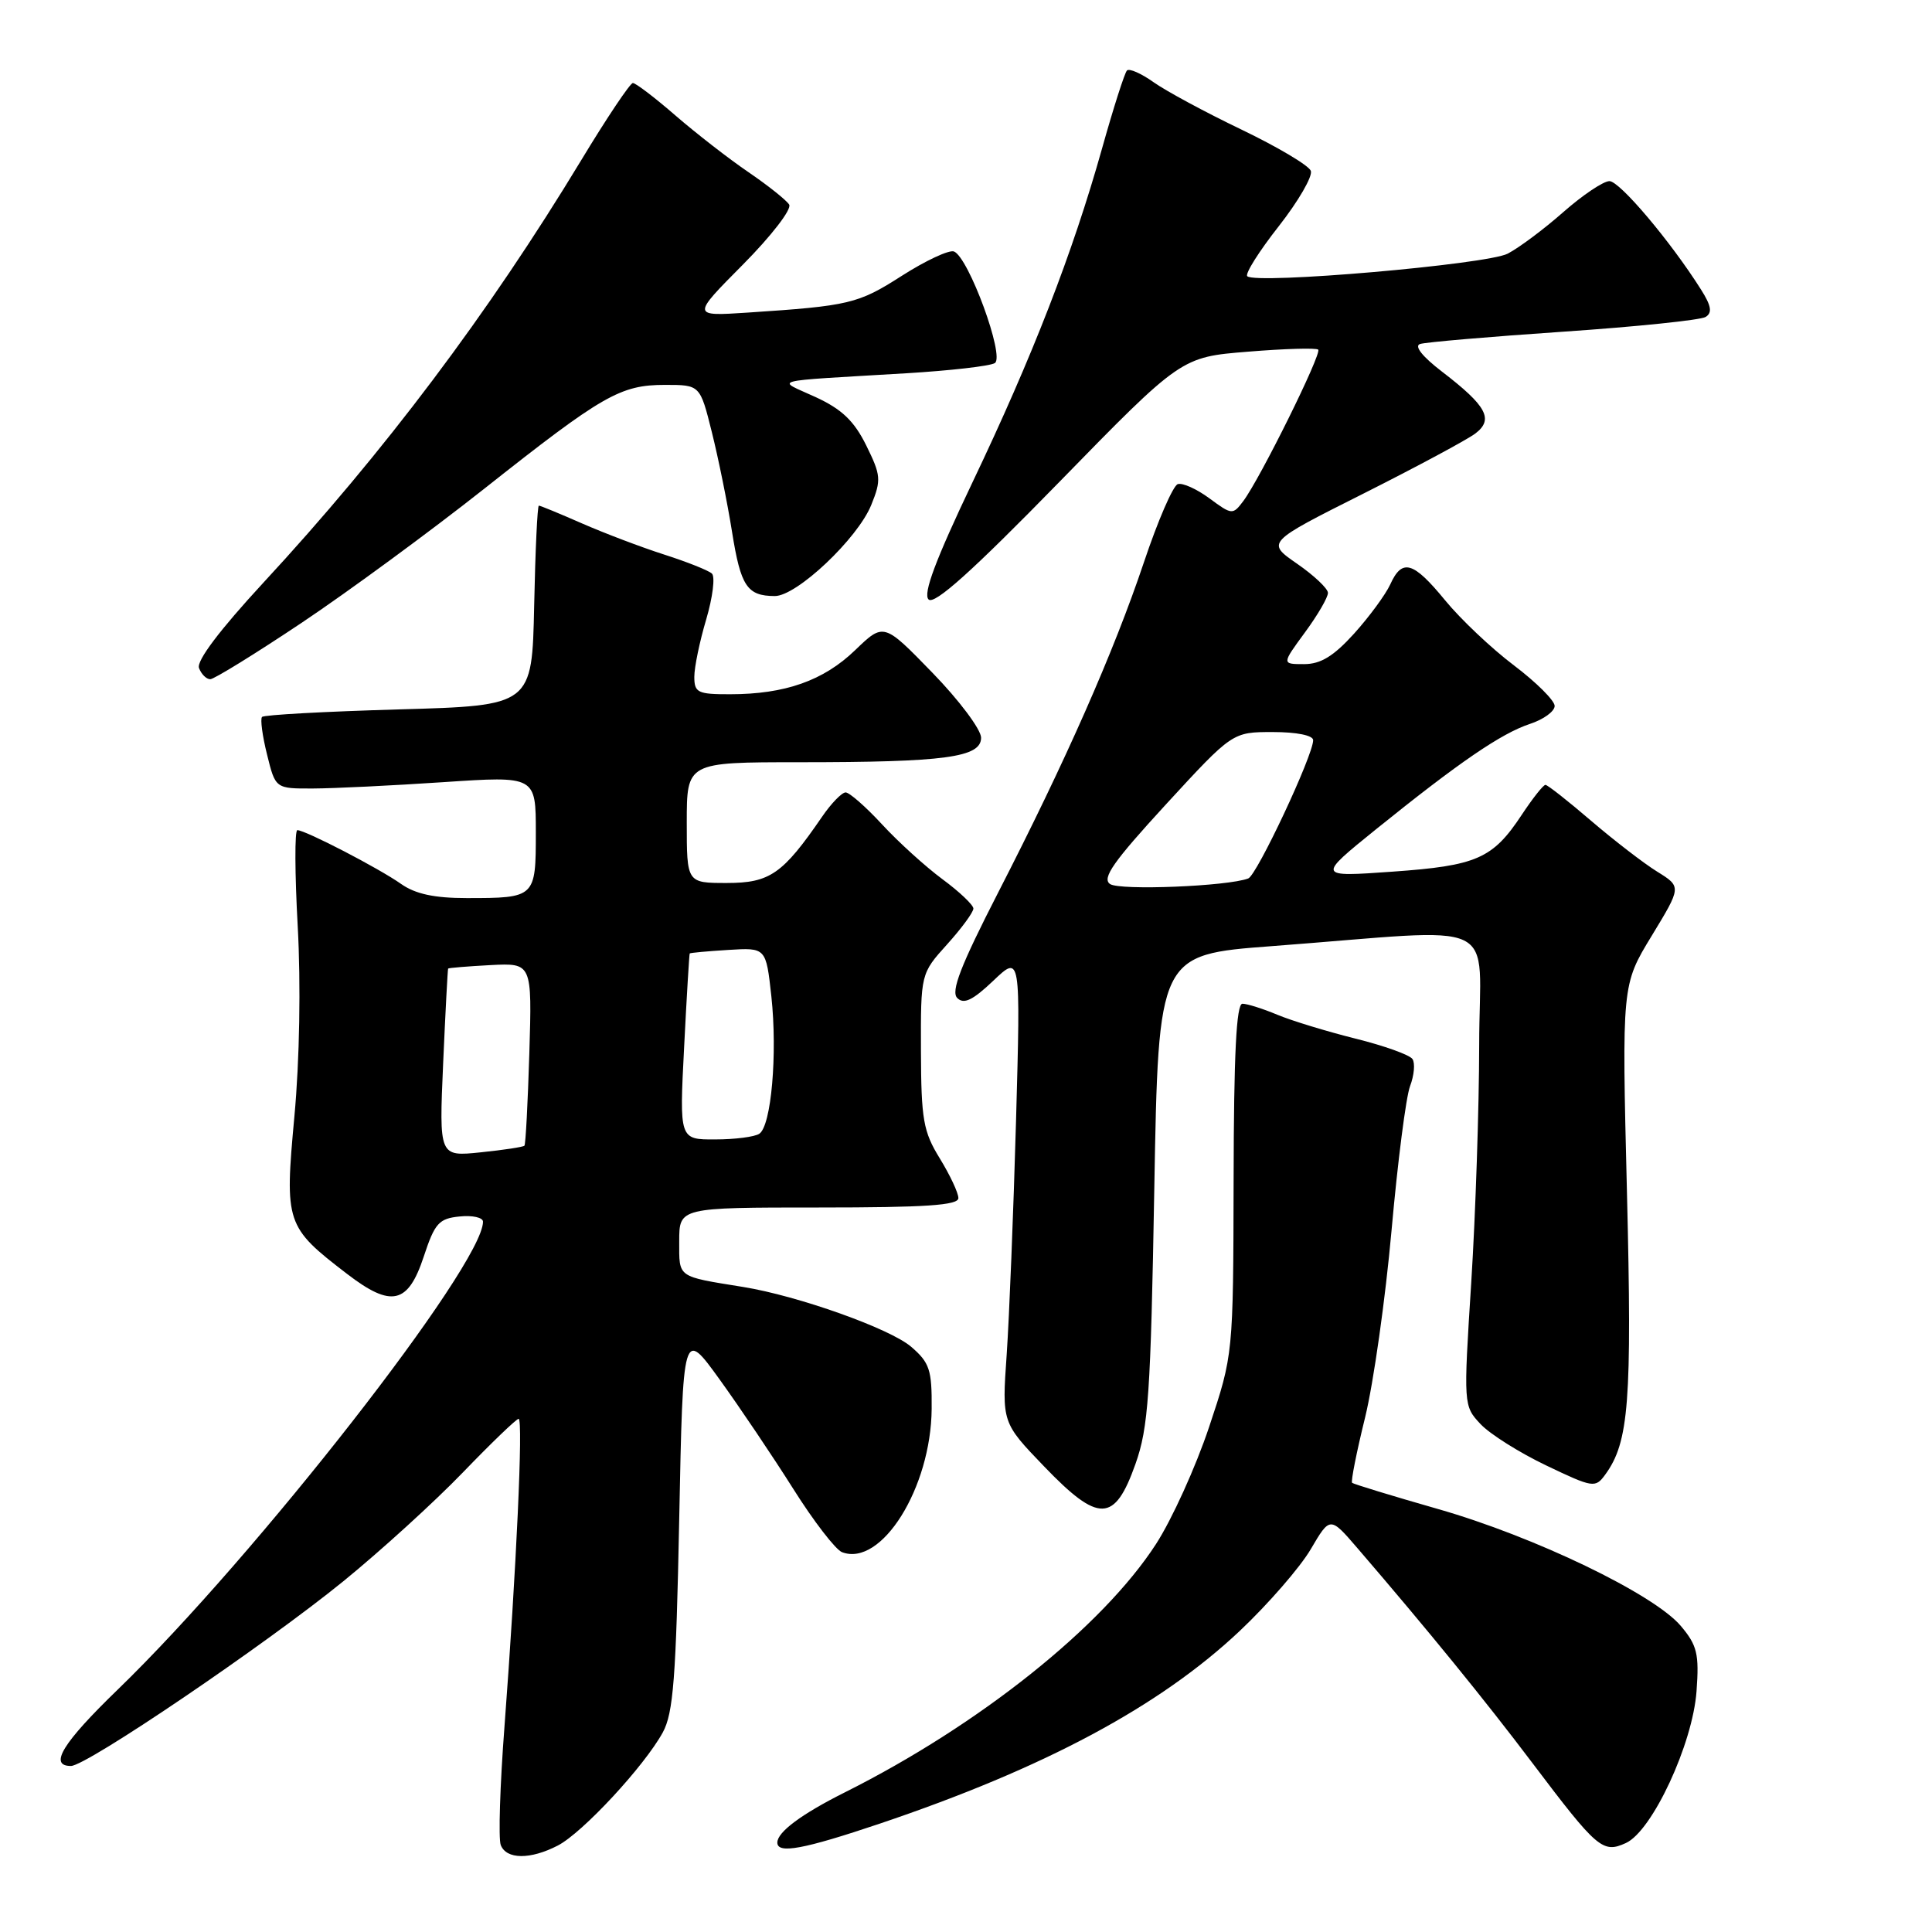<?xml version="1.0" encoding="UTF-8" standalone="no"?>
<!DOCTYPE svg PUBLIC "-//W3C//DTD SVG 1.1//EN" "http://www.w3.org/Graphics/SVG/1.1/DTD/svg11.dtd" >
<svg xmlns="http://www.w3.org/2000/svg" xmlns:xlink="http://www.w3.org/1999/xlink" version="1.1" viewBox="0 0 256 256">
 <g >
 <path fill="currentColor"
d=" M 73.92 244.54 C 77.19 242.85 85.37 234.03 87.82 229.56 C 89.22 227.00 89.58 222.36 90.00 201.28 C 90.50 176.06 90.50 176.06 95.35 182.78 C 98.02 186.48 102.41 193.00 105.11 197.28 C 107.81 201.57 110.72 205.34 111.57 205.67 C 116.79 207.67 123.37 197.15 123.45 186.67 C 123.49 181.51 123.18 180.56 120.74 178.46 C 117.95 176.05 105.76 171.71 98.48 170.53 C 89.64 169.10 90.00 169.36 90.00 164.48 C 90.00 160.00 90.00 160.00 108.50 160.00 C 122.64 160.00 127.00 159.71 126.99 158.75 C 126.99 158.06 125.88 155.70 124.53 153.50 C 122.34 149.94 122.06 148.36 122.03 139.25 C 122.00 129.01 122.00 129.01 125.50 125.13 C 127.42 123.00 128.99 120.86 128.98 120.38 C 128.96 119.90 127.12 118.15 124.88 116.50 C 122.65 114.85 119.05 111.59 116.89 109.25 C 114.73 106.91 112.55 105.00 112.05 105.00 C 111.55 105.00 110.13 106.46 108.91 108.25 C 103.72 115.81 102.01 117.00 96.31 117.00 C 91.00 117.00 91.00 117.00 91.00 109.00 C 91.00 101.00 91.00 101.00 105.86 101.00 C 125.26 101.00 130.00 100.36 130.00 97.75 C 130.00 96.67 127.10 92.79 123.55 89.14 C 117.10 82.50 117.10 82.50 113.30 86.16 C 109.12 90.19 104.01 91.99 96.75 91.99 C 92.45 92.00 92.00 91.78 92.00 89.68 C 92.00 88.41 92.71 84.98 93.58 82.06 C 94.44 79.14 94.78 76.41 94.33 76.00 C 93.87 75.58 91.03 74.45 88.00 73.48 C 84.97 72.51 80.08 70.65 77.13 69.36 C 74.17 68.06 71.60 67.00 71.40 67.00 C 71.21 67.00 70.93 72.96 70.78 80.25 C 70.50 93.50 70.50 93.50 52.83 94.00 C 43.11 94.28 34.96 94.72 34.72 95.00 C 34.47 95.28 34.77 97.53 35.39 100.00 C 36.50 104.50 36.50 104.50 41.50 104.48 C 44.25 104.47 52.01 104.09 58.75 103.64 C 71.00 102.82 71.00 102.82 71.00 110.31 C 71.00 118.95 70.95 119.00 61.82 119.00 C 57.56 119.00 55.04 118.46 53.15 117.13 C 50.24 115.07 40.46 110.00 39.40 110.00 C 39.04 110.00 39.06 115.74 39.45 122.75 C 39.87 130.42 39.70 140.45 39.01 147.92 C 37.70 162.10 37.86 162.56 45.99 168.80 C 51.86 173.31 54.07 172.81 56.15 166.50 C 57.61 162.07 58.16 161.46 60.90 161.19 C 62.61 161.01 64.00 161.33 64.00 161.88 C 64.00 167.61 33.90 206.17 15.61 223.87 C 8.29 230.95 6.42 234.00 9.40 234.00 C 11.47 234.00 35.12 217.96 45.50 209.52 C 50.45 205.49 57.58 199.00 61.34 195.10 C 65.11 191.19 68.43 188.00 68.72 188.00 C 69.34 188.00 68.41 208.07 66.85 228.72 C 66.25 236.55 66.03 243.64 66.35 244.47 C 67.09 246.40 70.27 246.43 73.92 244.54 Z  M 116.55 241.65 C 138.38 234.29 153.67 226.11 164.28 216.10 C 168.05 212.54 172.28 207.67 173.68 205.28 C 176.24 200.92 176.24 200.92 179.87 205.14 C 189.26 216.06 196.75 225.26 203.03 233.58 C 211.65 244.99 212.37 245.61 215.44 244.21 C 218.93 242.62 224.29 231.10 224.80 224.09 C 225.16 219.15 224.88 218.01 222.72 215.45 C 219.16 211.23 203.33 203.60 190.50 199.94 C 184.45 198.21 179.35 196.65 179.16 196.48 C 178.98 196.31 179.75 192.41 180.88 187.83 C 182.00 183.25 183.58 172.07 184.39 163.00 C 185.20 153.93 186.30 145.34 186.84 143.92 C 187.38 142.50 187.53 140.88 187.16 140.33 C 186.80 139.78 183.40 138.56 179.60 137.62 C 175.81 136.67 171.14 135.25 169.23 134.45 C 167.32 133.65 165.25 133.00 164.63 133.00 C 163.82 133.00 163.49 139.69 163.46 156.25 C 163.41 179.50 163.41 179.50 160.21 189.09 C 158.45 194.36 155.29 201.33 153.18 204.59 C 146.10 215.53 129.78 228.56 111.96 237.49 C 106.19 240.38 103.00 242.76 103.00 244.15 C 103.00 245.69 106.48 245.04 116.55 241.65 Z  M 150.45 194.00 C 152.17 189.15 152.47 184.82 152.95 157.50 C 153.50 126.50 153.50 126.50 168.50 125.37 C 199.66 123.02 196.00 121.28 196.00 138.44 C 195.99 146.72 195.52 160.87 194.95 169.89 C 193.91 186.23 193.92 186.28 196.18 188.70 C 197.43 190.03 201.36 192.50 204.90 194.19 C 211.07 197.14 211.39 197.19 212.69 195.41 C 215.85 191.09 216.26 185.75 215.58 158.00 C 214.90 130.50 214.90 130.50 218.86 124.00 C 222.81 117.50 222.81 117.50 219.59 115.50 C 217.81 114.40 213.87 111.36 210.82 108.75 C 207.78 106.14 205.06 104.00 204.78 104.00 C 204.49 104.00 203.08 105.79 201.63 107.98 C 197.79 113.79 195.68 114.71 184.50 115.50 C 174.50 116.21 174.50 116.21 182.37 109.85 C 193.37 100.98 198.92 97.18 202.73 95.92 C 204.53 95.33 206.00 94.26 206.00 93.54 C 206.00 92.83 203.57 90.41 200.61 88.17 C 197.64 85.93 193.54 82.05 191.49 79.55 C 187.25 74.38 185.79 73.96 184.21 77.45 C 183.59 78.79 181.44 81.72 179.43 83.95 C 176.71 86.95 175.00 88.00 172.80 88.00 C 169.83 88.00 169.83 88.00 172.91 83.80 C 174.61 81.49 175.98 79.13 175.96 78.55 C 175.94 77.97 174.09 76.23 171.86 74.69 C 167.79 71.87 167.79 71.87 180.65 65.41 C 187.72 61.85 194.39 58.27 195.48 57.45 C 197.96 55.57 197.01 53.80 191.08 49.25 C 188.47 47.25 187.35 45.84 188.17 45.58 C 188.90 45.34 197.44 44.61 207.15 43.95 C 216.85 43.29 225.34 42.41 226.00 42.00 C 226.91 41.44 226.76 40.53 225.40 38.38 C 221.37 31.99 214.62 24.00 213.26 24.00 C 212.46 24.00 209.71 25.85 207.15 28.10 C 204.59 30.36 201.28 32.83 199.78 33.61 C 197.00 35.05 166.37 37.70 165.27 36.60 C 164.95 36.28 166.83 33.30 169.44 29.98 C 172.05 26.65 173.96 23.35 173.69 22.64 C 173.42 21.92 169.28 19.47 164.50 17.17 C 159.72 14.88 154.48 12.05 152.85 10.89 C 151.22 9.73 149.63 9.03 149.33 9.34 C 149.02 9.65 147.53 14.31 146.02 19.70 C 142.12 33.57 136.81 47.25 128.85 63.93 C 123.96 74.20 122.28 78.68 123.04 79.43 C 123.80 80.19 128.82 75.69 140.32 63.91 C 156.52 47.31 156.52 47.31 165.37 46.60 C 170.23 46.20 174.42 46.08 174.67 46.33 C 175.18 46.84 166.97 63.43 164.74 66.40 C 163.35 68.24 163.24 68.24 160.25 66.03 C 158.57 64.79 156.68 63.94 156.06 64.15 C 155.43 64.36 153.41 69.02 151.57 74.52 C 147.57 86.42 141.22 100.82 132.25 118.29 C 127.29 127.96 125.97 131.37 126.84 132.24 C 127.71 133.11 128.88 132.55 131.62 129.95 C 135.24 126.50 135.24 126.50 134.63 148.50 C 134.29 160.60 133.73 174.55 133.39 179.50 C 132.76 188.50 132.76 188.50 138.36 194.32 C 145.59 201.84 147.69 201.78 150.45 194.00 Z  M 39.96 82.53 C 46.11 78.42 56.99 70.43 64.14 64.78 C 79.88 52.33 82.20 51.00 88.13 51.00 C 92.76 51.00 92.76 51.00 94.32 57.25 C 95.18 60.69 96.39 66.64 97.00 70.48 C 98.15 77.69 98.99 78.96 102.65 78.98 C 105.56 79.01 113.65 71.36 115.45 66.90 C 116.79 63.59 116.73 62.97 114.78 59.02 C 113.18 55.78 111.55 54.22 108.08 52.62 C 102.83 50.20 101.39 50.58 120.08 49.46 C 125.90 49.11 131.18 48.51 131.82 48.11 C 133.18 47.27 128.34 34.07 126.40 33.32 C 125.76 33.08 122.65 34.53 119.49 36.55 C 113.70 40.26 112.54 40.53 99.07 41.42 C 91.64 41.91 91.64 41.91 98.44 35.06 C 102.20 31.27 104.94 27.72 104.57 27.11 C 104.20 26.52 101.78 24.59 99.20 22.83 C 96.61 21.07 92.26 17.69 89.52 15.32 C 86.78 12.94 84.23 11.00 83.86 11.00 C 83.50 11.00 80.41 15.61 77.00 21.25 C 64.73 41.53 50.89 59.93 34.87 77.24 C 29.10 83.49 26.01 87.58 26.37 88.52 C 26.68 89.34 27.35 90.00 27.86 90.00 C 28.36 90.00 33.81 86.64 39.96 82.53 Z  M 58.72 140.88 C 59.02 134.07 59.32 128.43 59.38 128.34 C 59.45 128.25 61.98 128.04 65.00 127.88 C 70.50 127.60 70.50 127.60 70.14 139.55 C 69.94 146.12 69.65 151.64 69.49 151.81 C 69.34 151.98 66.73 152.38 63.69 152.69 C 58.18 153.26 58.18 153.26 58.72 140.88 Z  M 90.65 138.75 C 90.99 132.01 91.33 126.43 91.39 126.34 C 91.45 126.25 93.75 126.04 96.50 125.87 C 101.50 125.56 101.50 125.56 102.21 132.03 C 103.03 139.64 102.20 149.19 100.61 150.23 C 100.00 150.64 97.37 150.98 94.76 150.98 C 90.02 151.00 90.02 151.00 90.65 138.75 Z  M 147.09 117.14 C 145.97 116.38 147.54 114.16 154.49 106.59 C 163.31 97.00 163.31 97.00 168.66 97.00 C 171.81 97.00 174.00 97.44 174.00 98.08 C 174.00 100.09 166.55 115.96 165.40 116.40 C 162.68 117.44 148.39 118.02 147.09 117.14 Z "/>
</g>
</svg>